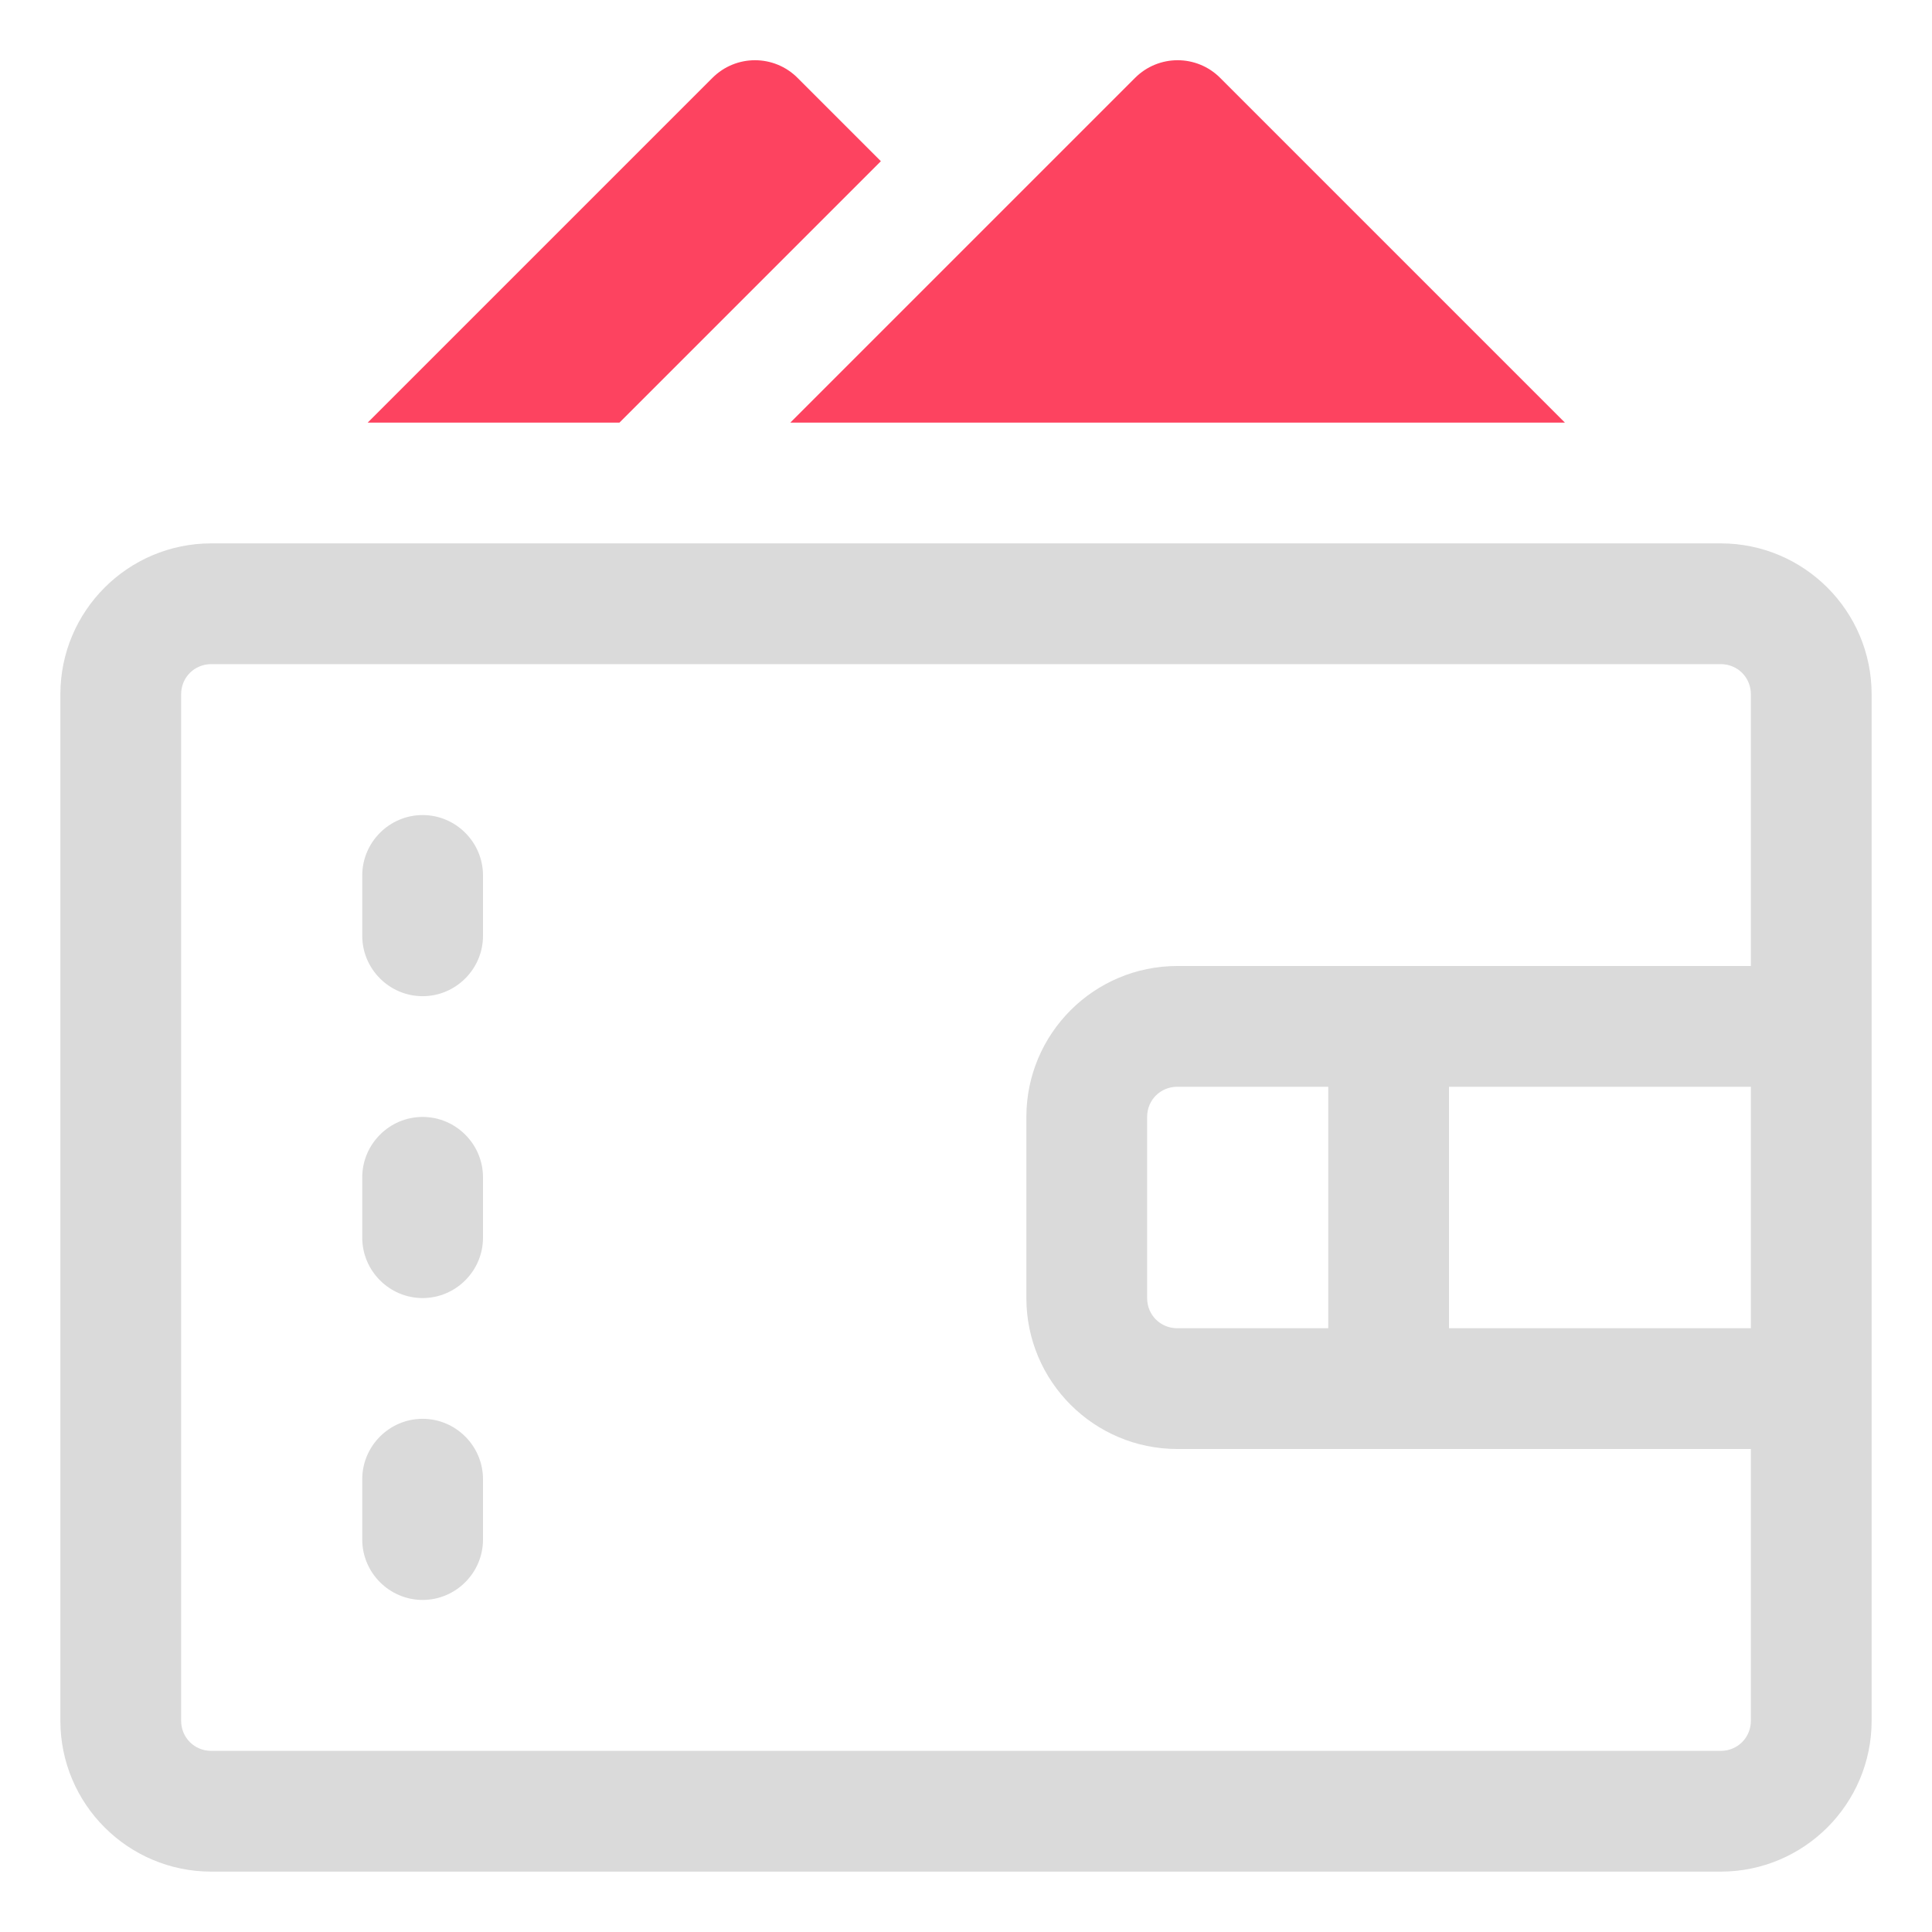 <?xml version="1.0" encoding="UTF-8"?>
<svg id="OBJECT" xmlns="http://www.w3.org/2000/svg" viewBox="0 0 32 32">
  <defs>
    <style>
      .cls-1 {
        fill: #FD4360;
      }

      .cls-2 {
        fill: #dadada;
      }
    </style>
  </defs>
  <g>
    <path class="cls-2" d="M28.5,9H3.5c-1.38,0-2.5,1.12-2.5,2.5V28.5c0,1.38,1.12,2.5,2.5,2.5H28.5c1.38,0,2.5-1.12,2.5-2.5V11.5c0-1.38-1.12-2.5-2.5-2.5Zm0,20H3.5c-.28,0-.5-.22-.5-.5V11.5c0-.28,.22-.5,.5-.5H28.5c.28,0,.5,.22,.5,.5v4.5h-9.5c-1.38,0-2.5,1.12-2.5,2.5v3c0,1.38,1.12,2.5,2.5,2.5h9.5v4.5c0,.28-.22,.5-.5,.5Zm-9-7c-.28,0-.5-.22-.5-.5v-3c0-.28,.22-.5,.5-.5h2.5v4h-2.5Zm4.5-4h5v4h-5v-4Z"/>
    <path class="cls-2" d="M7,13.5c-.55,0-1,.45-1,1v1c0,.55,.45,1,1,1s1-.45,1-1v-1c0-.55-.45-1-1-1Z"/>
    <path class="cls-2" d="M7,18.5c-.55,0-1,.45-1,1v1c0,.55,.45,1,1,1s1-.45,1-1v-1c0-.55-.45-1-1-1Z"/>
    <path class="cls-2" d="M7,23.5c-.55,0-1,.45-1,1v1c0,.55,.45,1,1,1s1-.45,1-1v-1c0-.55-.45-1-1-1Z"/>
  </g>
  <g>
    <path class="cls-1" d="M13.21,1.29c-.39-.39-1.02-.39-1.41,0L6.09,7h4.17L14.59,2.67l-1.38-1.38Z"/>
    <path class="cls-1" d="M20.21,1.29c-.39-.39-1.02-.39-1.41,0l-5.71,5.71h12.83L20.21,1.29Z"/>
  </g>
</svg>